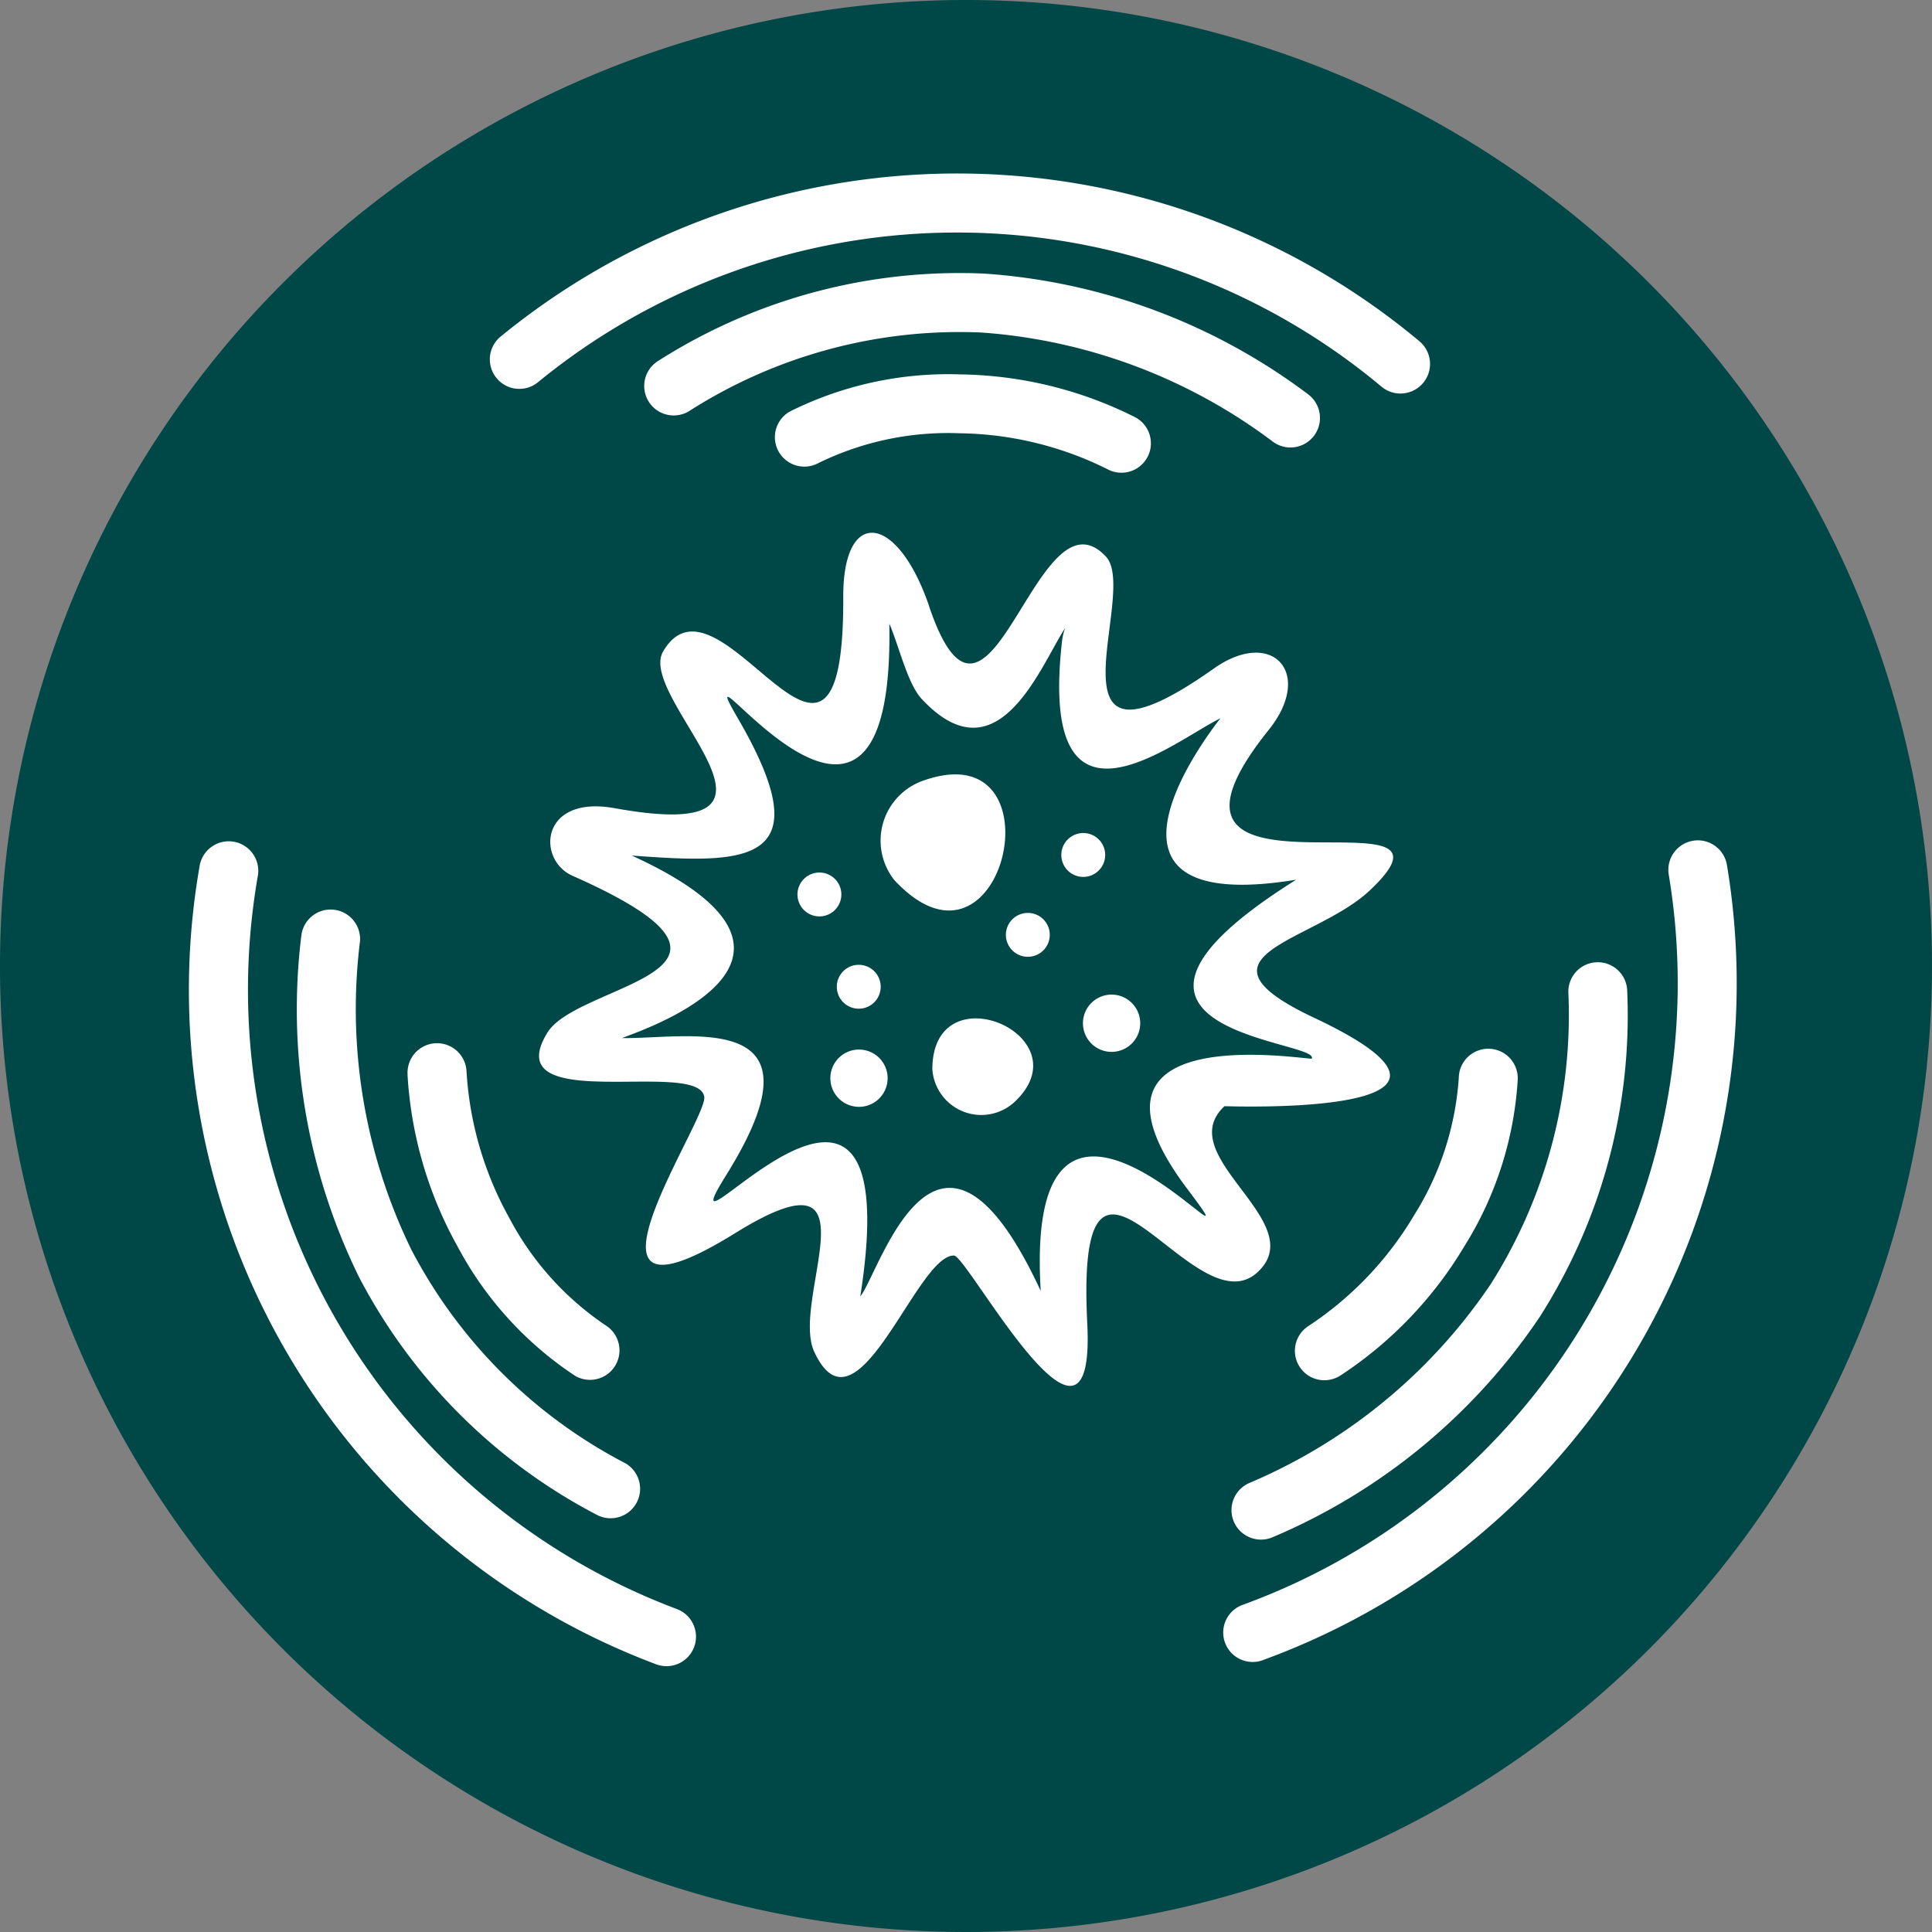 <svg xmlns="http://www.w3.org/2000/svg" width="108.482" height="108.482" viewBox="0 0 108.482 108.482">
  <rect x="0" y="0" width="108.482" height="108.482" fill="#808080" stroke="none"/>
  <g id="Radiation_Oncology" data-name="Radiation Oncology" transform="translate(-595 -1176)">
    <path id="Path_9663" data-name="Path 9663" d="M65.391,2930.73a54.241,54.241,0,1,1-54.241,54.241,54.242,54.242,0,0,1,54.241-54.241Z" transform="translate(583.85 -1754.73)" fill="#004747"/>
    <path id="Path_9664" data-name="Path 9664" d="M109.753,3015.035c-1.117-1.2-1.657-6.645-3.5-4.916-.249.232,1.328,12.294-5.494,6.645-1.134-.936-3-2.964-3.8-1.594-.62,1.063,8.584,10.612-3.487,8.437-2.787-.5-2.07,1.206-1.838,1.454.114.122,12,4.613,1.417,8.2-2.686.911-3.036,2.808.11,2.386,12.227-1.632,1.889,7.665,2.993,8.85,1.577,1.687,10.739-9.9,8.466,4.617-.249,1.6,1.408,1.079,1.505.991,1.505-1.408,1.539-5.81,4.8-5.708,3.453.109,3.689,7.964,5.726,6.063.569-.531-2.424-13.589,7.146-5.367.675.578,1.193,1.033,1.868.4,1.737-1.623-5.135-5.211-1.691-8.432,1.2-1.117,13.441,1.164,4.8-2.9-9.937-4.68,4.676-7.02,2.753-9.073-.864-.923-13.091,2.534-5.4-7.054,1.581-1.969.578-3.149-1.463-1.708-10.249,7.239-5.974-4.967-6.767-5.814-2.066-2.209-3.575,9.423-8.15,4.524Z" transform="translate(537.717 -1800.453)" fill="#fff"/>
    <path id="Path_9665" data-name="Path 9665" d="M125.4,3103.7l0,0c-.013.017-.017.025,0,.012Z" transform="translate(517.78 -1854.773)"/>
    <path id="Path_9666" data-name="Path 9666" d="M86.241,2978.158c3.4,9.984,5.991-7.02,9.925-2.808,1.906,2.041-3.976,13.374,6.059,6.282,3.272-2.31,5.641.253,3.082,3.445-8.862,11.042,12.366,2.757,5.645,9.04-3.086,2.884-10.545,3.617-3.107,7.121,11.957,5.633-5.009,4.958-5.026,4.971-3.01,2.816,4.895,6.489,1.868,9.313-3.584,3.348-10.262-10.869-9.571,2.88.489,9.7-6.716-3.782-7.479-3.807-2.108-.067-5.451,10.57-7.85,5.405-1.379-2.964,3.845-11.8-4.452-6.657-10.249,6.35-1.547-6.324-1.724-7.652-.291-2.188-11.691,1.1-8.812-3.609,1.733-2.842,13.732-3.36,1.412-8.812-2.02-.894-1.826-4.553,2.365-3.795,11.919,2.15,1.176-6.156,2.724-8.8,3.158-5.392,10.174,11.219,10.115-3.061-.021-5.064,3.044-4.705,4.828.535Zm19.335,52.229a1.657,1.657,0,1,1-1.366-3.019,30.86,30.86,0,0,0,13.551-11.156,28.208,28.208,0,0,0,4.368-16.388,1.653,1.653,0,0,1,3.305-.093,31.463,31.463,0,0,1-4.9,18.29A34.056,34.056,0,0,1,105.576,3030.388Zm-7.783-62.871a1.653,1.653,0,0,1-1.514,2.939,19.122,19.122,0,0,0-8.335-2.032,16.545,16.545,0,0,0-7.952,1.687,1.654,1.654,0,0,1-1.581-2.905,19.9,19.9,0,0,1,9.6-2.087,22.47,22.47,0,0,1,9.786,2.4Zm15.975-4.259a1.661,1.661,0,1,1-2.133,2.547,37.142,37.142,0,0,0-47.411-.207,1.657,1.657,0,0,1-2.1-2.56,40.465,40.465,0,0,1,51.648.224Zm-6.253,2.977a1.658,1.658,0,0,1-1.944,2.686,30.815,30.815,0,0,0-16.43-6.156,28.193,28.193,0,0,0-16.38,4.414,1.655,1.655,0,0,1-1.733-2.821,31.448,31.448,0,0,1,18.285-4.9,34.059,34.059,0,0,1,18.2,6.775Zm-50.564,38.177a1.657,1.657,0,1,1,3.31-.165,19.232,19.232,0,0,0,2.4,8.234,16.584,16.584,0,0,0,5.443,6.054,1.656,1.656,0,0,1-1.741,2.816,19.876,19.876,0,0,1-6.6-7.256,22.487,22.487,0,0,1-2.816-9.68Zm-5.966-7.775a1.655,1.655,0,0,1,3.293.333,30.8,30.8,0,0,0,2.888,17.3,28.237,28.237,0,0,0,12.012,11.987,1.655,1.655,0,0,1-1.577,2.909,31.461,31.461,0,0,1-13.386-13.382,34.091,34.091,0,0,1-3.23-19.15Zm58.343,24.694a1.653,1.653,0,0,1-1.8-2.774,19.134,19.134,0,0,0,5.928-6.206,16.572,16.572,0,0,0,2.521-7.741,1.656,1.656,0,1,1,3.31.105,19.877,19.877,0,0,1-2.989,9.347A22.422,22.422,0,0,1,109.329,3021.332Zm-4.3,15.962a1.653,1.653,0,1,1-1.143-3.1,37.149,37.149,0,0,0,23.885-40.964,1.656,1.656,0,1,1,3.268-.536,40.443,40.443,0,0,1-26.014,44.6Z" transform="translate(560.934 -1768.095)" fill="#fff" fill-rule="evenodd"/>
    <path id="Path_9667" data-name="Path 9667" d="M110.832,3018.023c-.8-.86-1.273-2.968-1.821-4.233.325,17.552-11.877-.489-8.508,5.308,4.785,8.23.54,8.2-5.957,7.711,13.1,5.983-.308,10.085-.535,10.25,3.727.055,11.725-1.75,5.848,7.682-4.073,6.535,10.439-11.864,7.522,6.826,1.1-1.358,4.334-12.817,10.131-.308-1.033-16.886,13.129.772,8.234-5.725-7.349-9.752,6.927-7.2,6.986-7.324.489-1.042-14.554-1.467-.877-10.043-13.361,2.188-4.267-9.039-4.25-9.065-2.576,1.235-10.245,7.652-8.9-4.3a3.334,3.334,0,0,1,.173-.759c-1.374,2.091-3.757,8.567-8.04,3.984Z" transform="translate(535.925 -1802.771)" fill="#004747"/>
    <path id="Path_9668" data-name="Path 9668" d="M122.8,3039.806c6.156,6.586,9.444-8.285,1.695-5.62A3.567,3.567,0,0,0,122.8,3039.806Zm11.093,6.855a1.608,1.608,0,1,0,2.273.076A1.607,1.607,0,0,0,133.892,3046.662Zm-14.183,3.086a1.608,1.608,0,1,0,2.273.076A1.607,1.607,0,0,0,119.709,3049.748Zm-1.965-10.043a1.232,1.232,0,1,0,1.741.059A1.232,1.232,0,0,0,117.744,3039.705Zm2.209,5.182a1.232,1.232,0,1,0,1.741.059A1.232,1.232,0,0,0,119.953,3044.887Zm12.606-7.4a1.232,1.232,0,1,0,1.741.059A1.232,1.232,0,0,0,132.56,3037.487Zm-3.112,4.486a1.232,1.232,0,1,0,1.741.059A1.232,1.232,0,0,0,129.448,3041.973Zm.08,10.3c4-3.736-4.6-7.442-4.6-1.851A2.753,2.753,0,0,0,129.528,3052.269Z" transform="translate(522.424 -1814.38)" fill="#fff"/>
    <path id="Path_9669" data-name="Path 9669" d="M36.914,3044.146a1.658,1.658,0,1,1,3.268.569,37.151,37.151,0,0,0,23.53,41.167,1.656,1.656,0,0,1-1.168,3.1,40.449,40.449,0,0,1-25.63-44.83Z" transform="translate(569.296 -1819.533)" fill="#fff"/>
  </g>
</svg>

